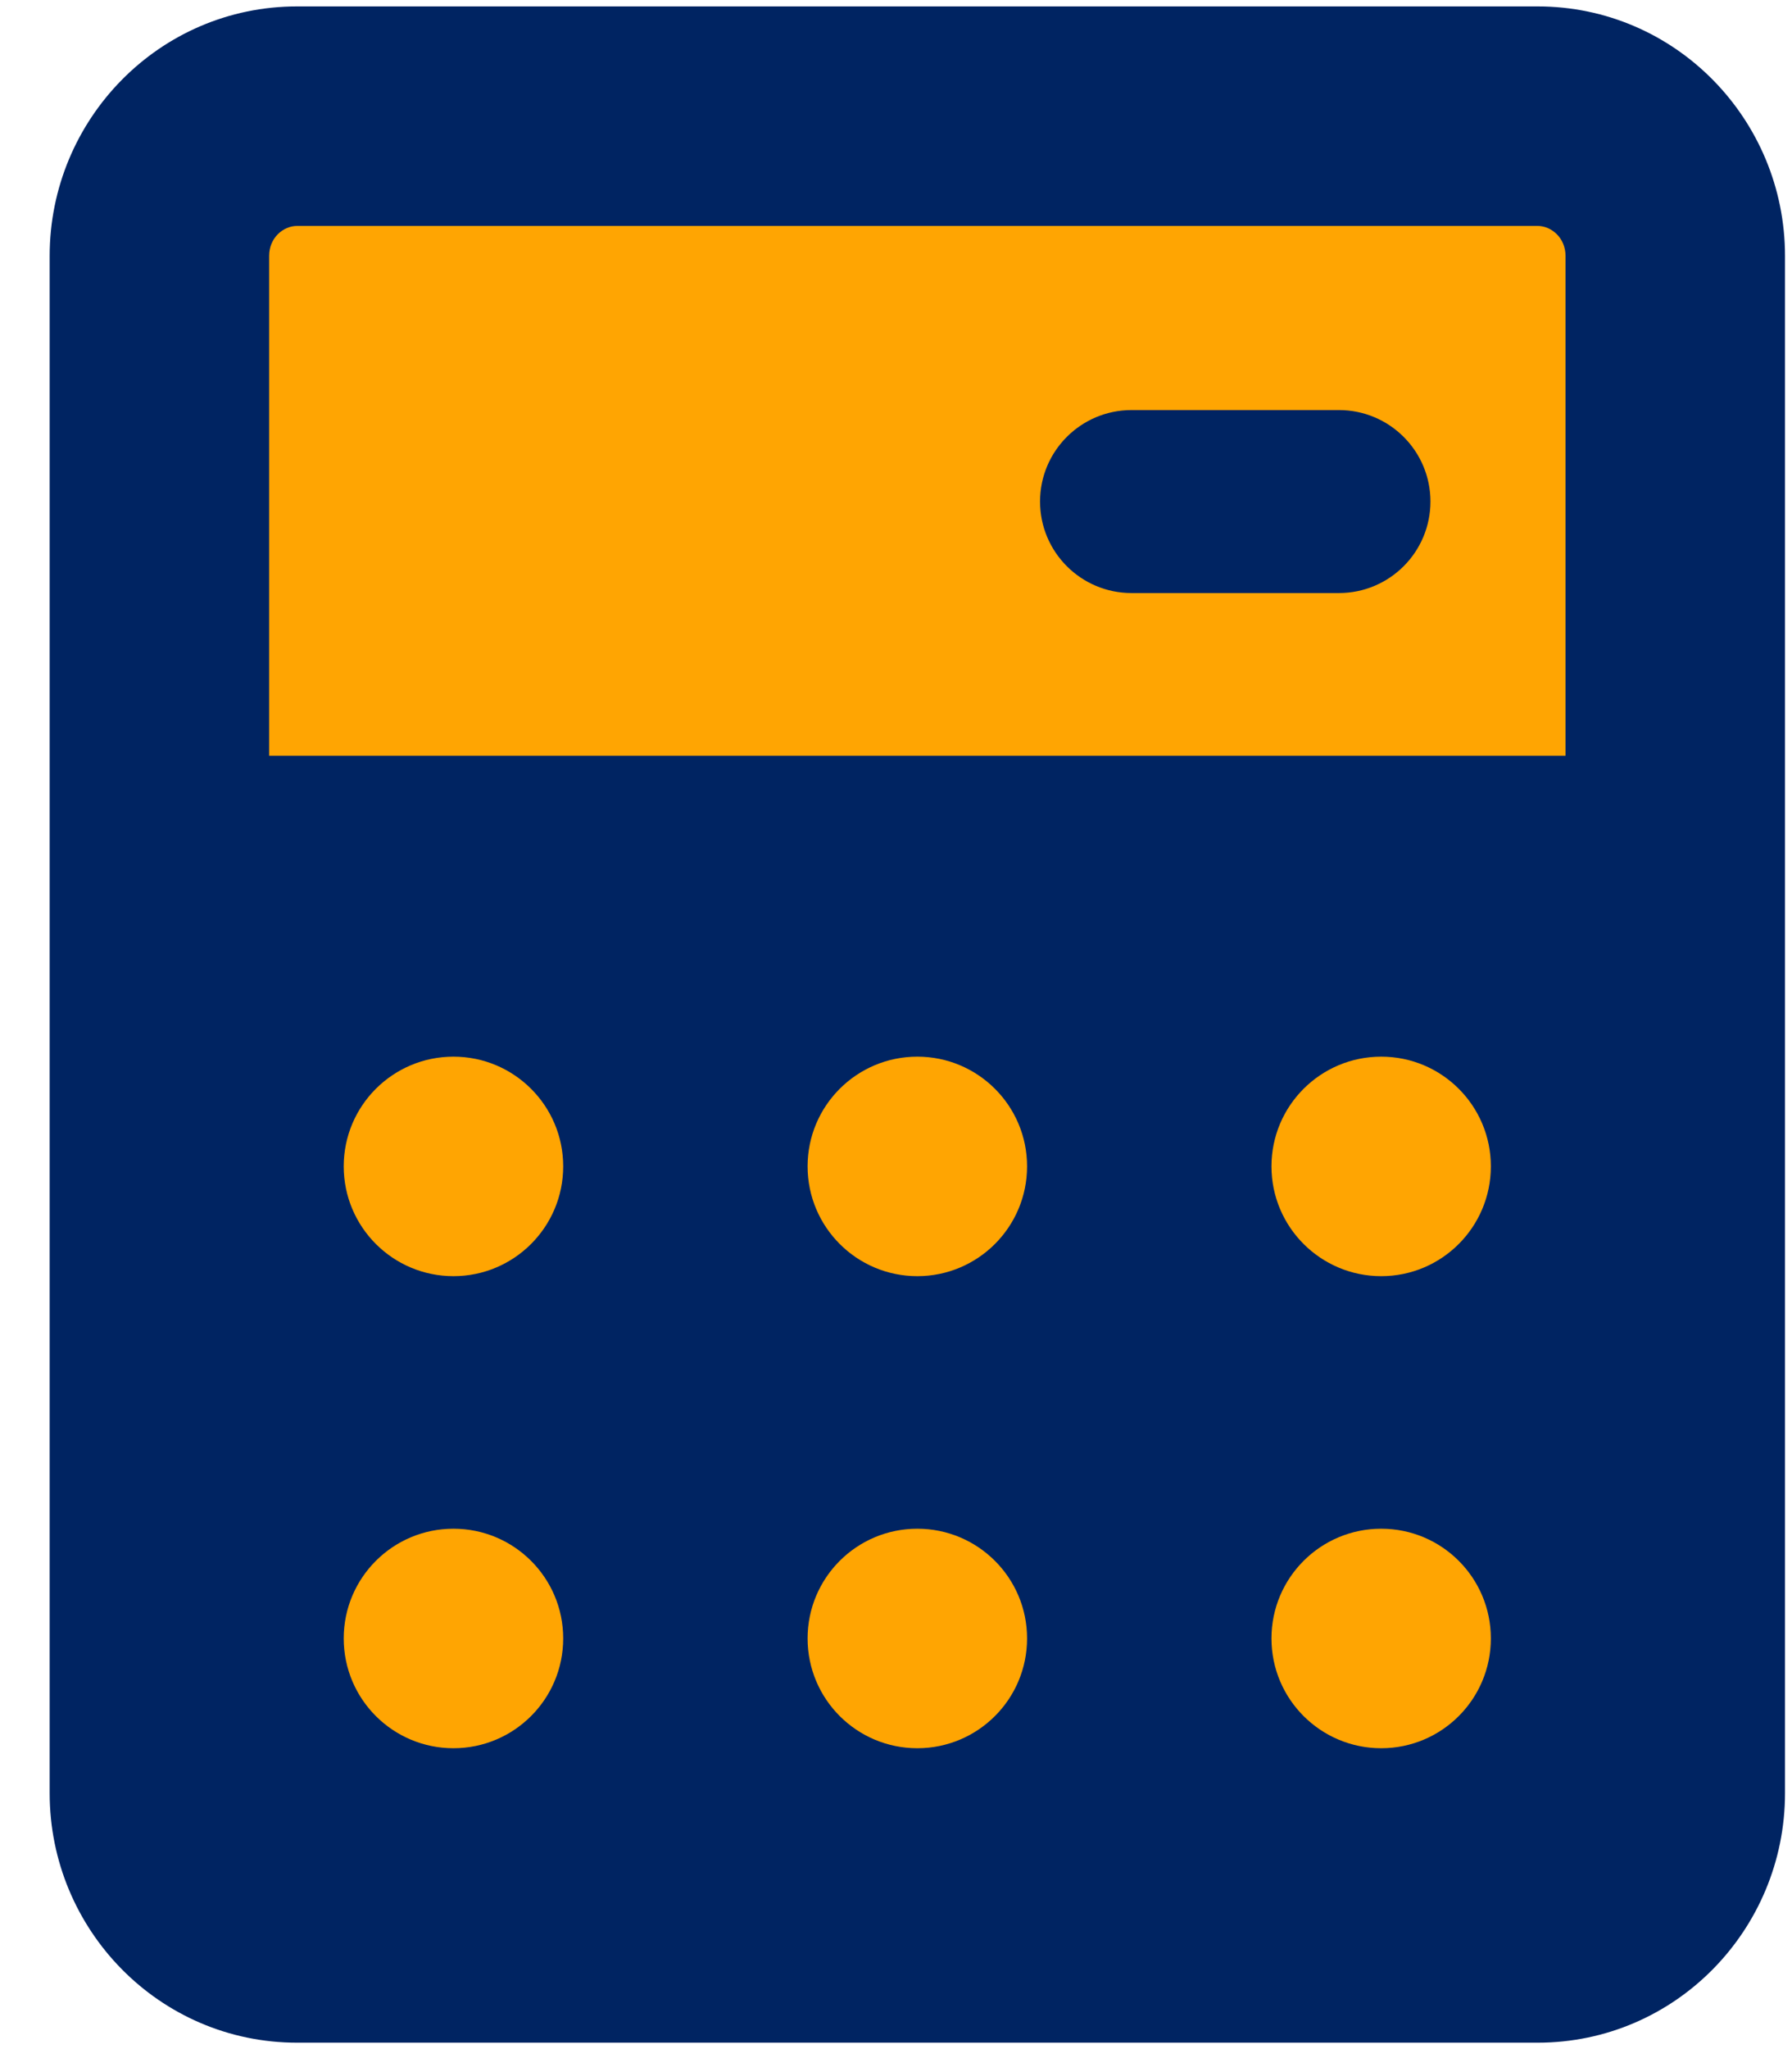 <svg width="21" height="24" viewBox="0 0 21 24" fill="none" xmlns="http://www.w3.org/2000/svg">
<path d="M0.582 2.997C0.582 1.4 1.865 0.075 3.483 0.075H18.017C19.635 0.075 20.918 1.4 20.918 2.997V21.003C20.918 22.6 19.635 23.925 18.017 23.925H3.483C1.865 23.925 0.582 22.6 0.582 21.003V2.997Z" fill="#002462"/>
<path fill-rule="evenodd" clip-rule="evenodd" d="M3.154 2.997C3.154 2.787 3.317 2.646 3.483 2.646H18.017C18.182 2.646 18.346 2.787 18.346 2.997V8.852H3.154V2.997ZM13.26 4.803C12.668 4.803 12.188 5.283 12.188 5.874C12.188 6.466 12.668 6.946 13.26 6.946H15.691C16.283 6.946 16.763 6.466 16.763 5.874C16.763 5.283 16.283 4.803 15.691 4.803H13.26Z" fill="#FFA502"/>
<path fill-rule="evenodd" clip-rule="evenodd" d="M5.314 14.947C6.024 14.947 6.6 14.371 6.6 13.661C6.6 12.951 6.024 12.376 5.314 12.376C4.604 12.376 4.028 12.951 4.028 13.661C4.028 14.371 4.604 14.947 5.314 14.947ZM10.75 14.947C11.46 14.947 12.036 14.371 12.036 13.661C12.036 12.951 11.46 12.376 10.75 12.376C10.04 12.376 9.464 12.951 9.464 13.661C9.464 14.371 10.04 14.947 10.75 14.947ZM17.471 13.661C17.471 14.371 16.896 14.947 16.186 14.947C15.476 14.947 14.9 14.371 14.9 13.661C14.9 12.951 15.476 12.376 16.186 12.376C16.896 12.376 17.471 12.951 17.471 13.661ZM5.314 20.476C6.024 20.476 6.6 19.901 6.6 19.19C6.6 18.48 6.024 17.905 5.314 17.905C4.604 17.905 4.028 18.48 4.028 19.19C4.028 19.901 4.604 20.476 5.314 20.476ZM12.036 19.19C12.036 19.901 11.46 20.476 10.75 20.476C10.04 20.476 9.464 19.901 9.464 19.19C9.464 18.48 10.04 17.905 10.75 17.905C11.46 17.905 12.036 18.48 12.036 19.19ZM16.186 20.476C16.896 20.476 17.471 19.901 17.471 19.19C17.471 18.48 16.896 17.905 16.186 17.905C15.476 17.905 14.9 18.48 14.9 19.19C14.9 19.901 15.476 20.476 16.186 20.476Z" fill="#FFA502"/>
</svg>
